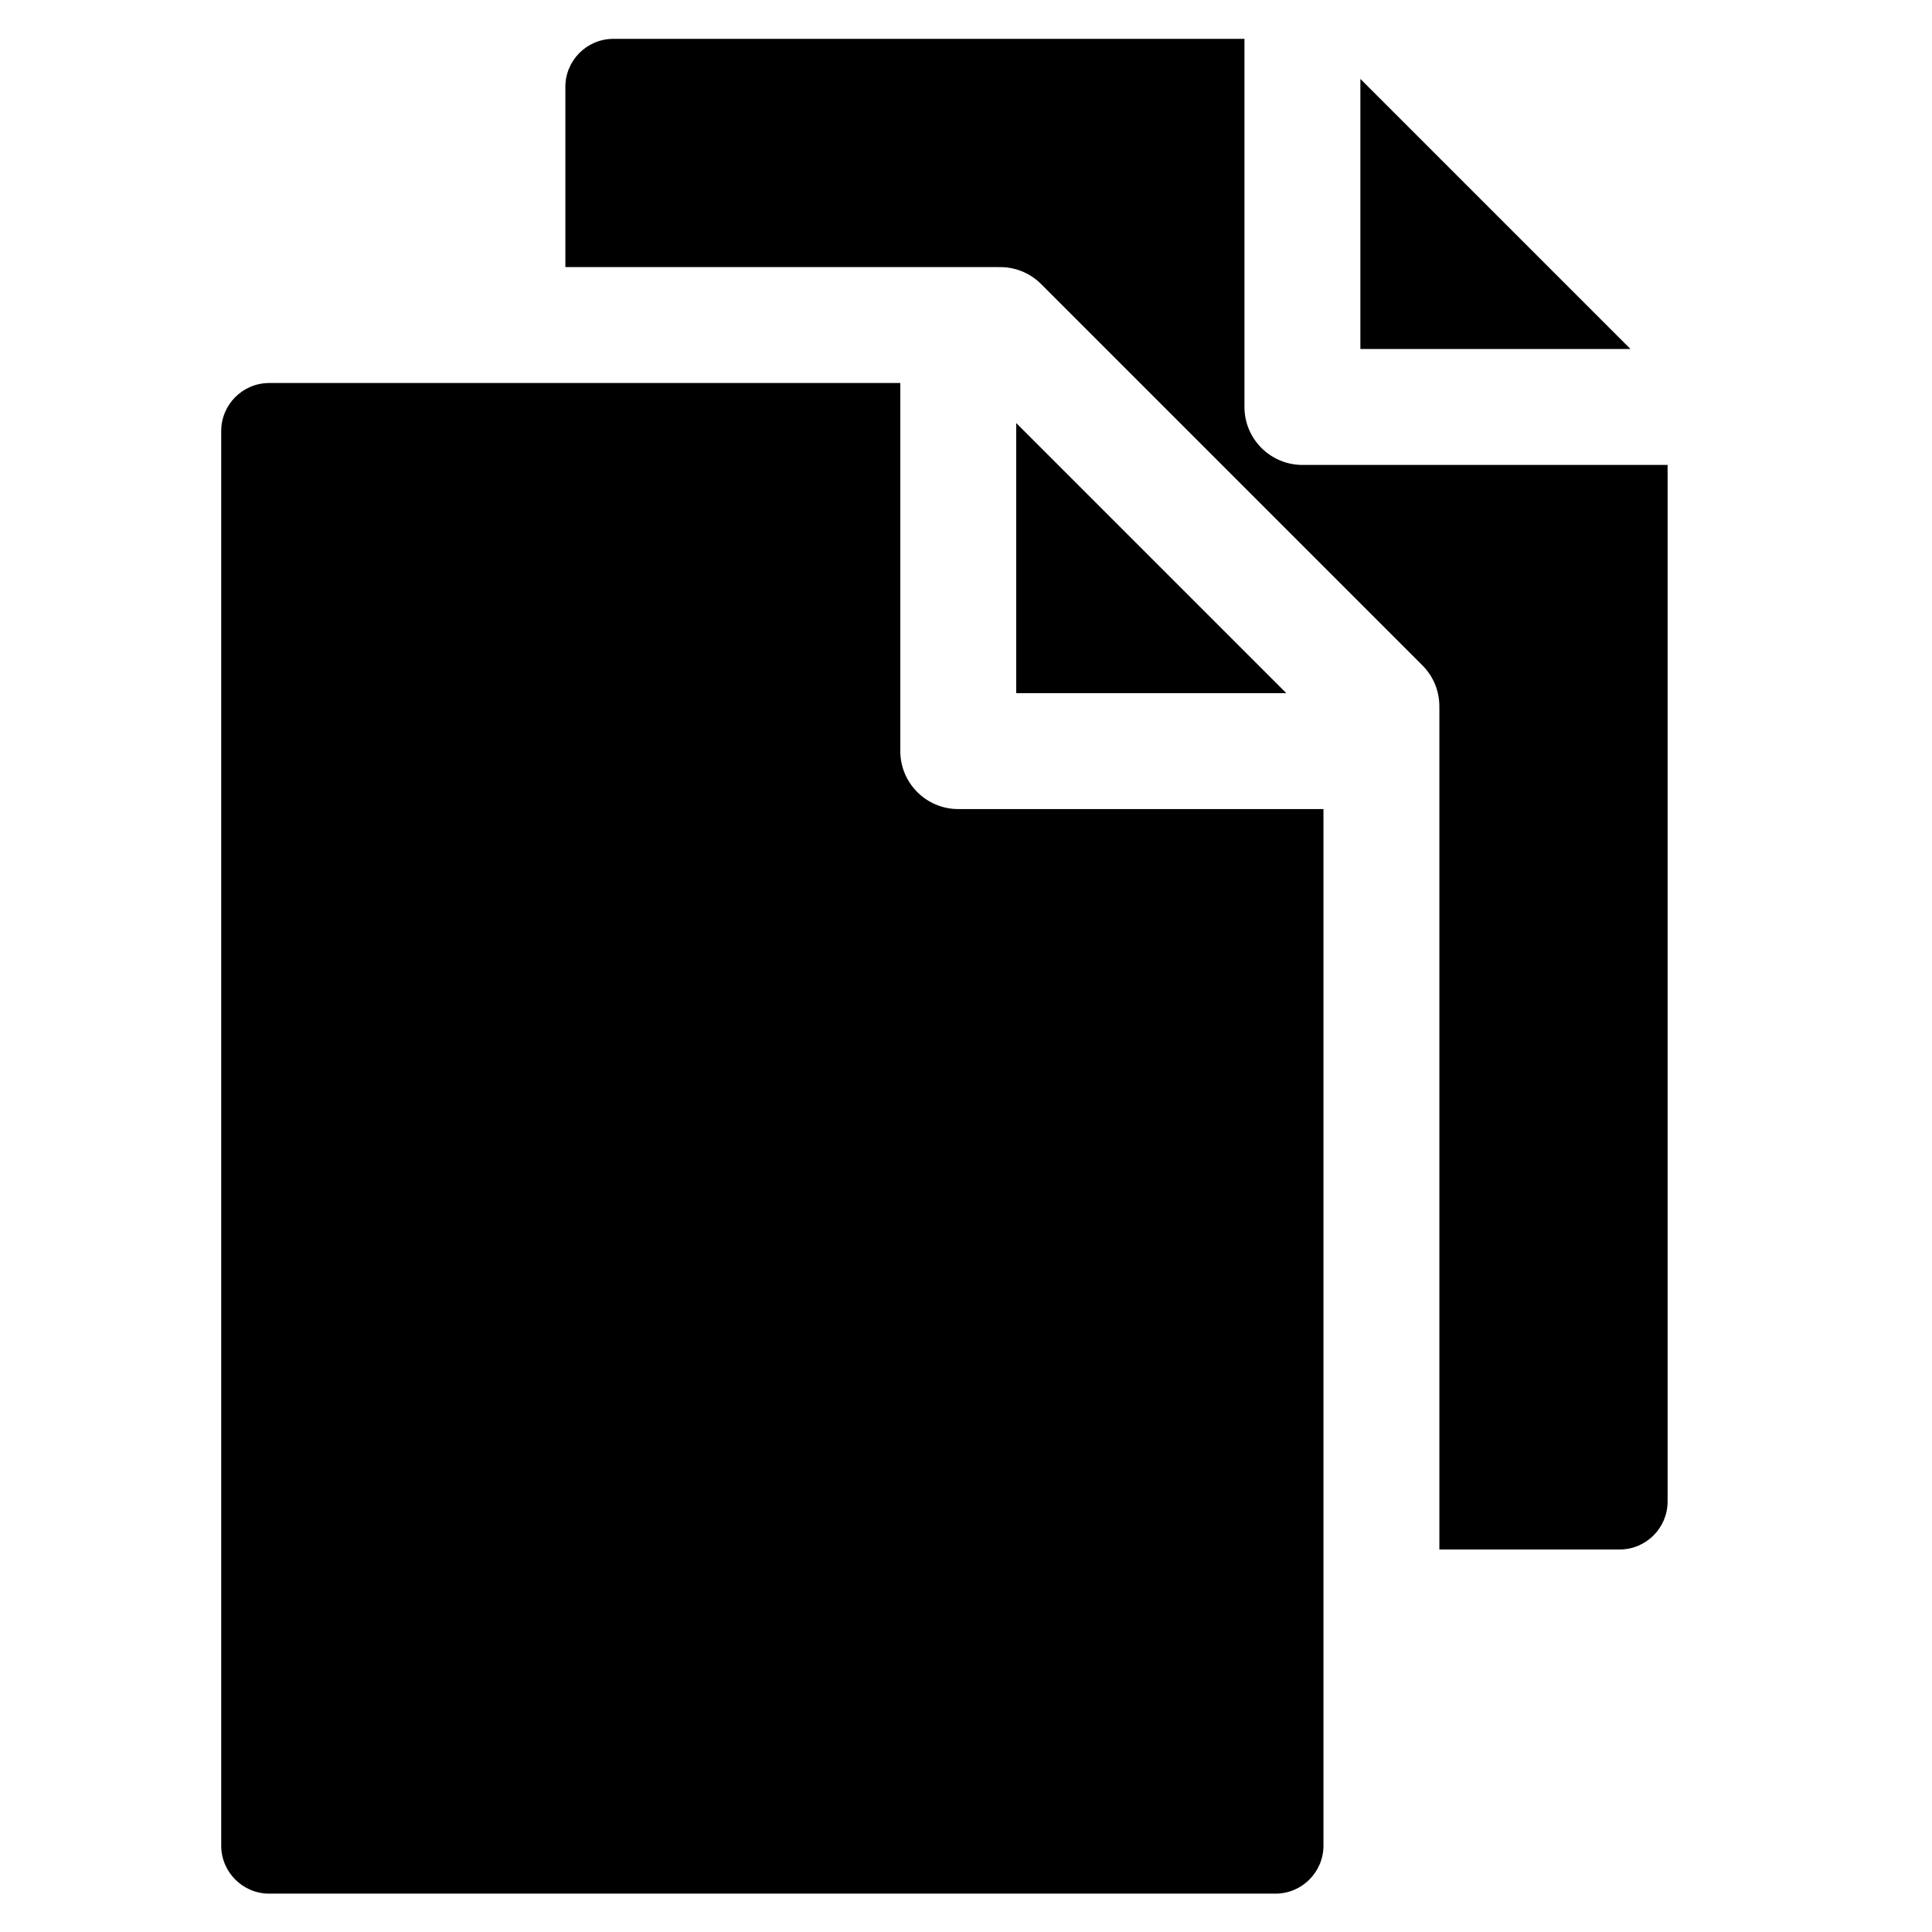 <?xml version="1.0" encoding="UTF-8" standalone="no"?>
<!DOCTYPE svg PUBLIC "-//W3C//DTD SVG 1.1//EN" "http://www.w3.org/Graphics/SVG/1.1/DTD/svg11.dtd">
<svg width="100%" height="100%" viewBox="0 0 24 24" version="1.1" xmlns="http://www.w3.org/2000/svg" xmlns:xlink="http://www.w3.org/1999/xlink" xml:space="preserve" xmlns:serif="http://www.serif.com/" style="fill-rule:evenodd;clip-rule:evenodd;stroke-linejoin:round;stroke-miterlimit:2;">
    <g transform="matrix(0.048,0,0,0.048,0,0)">
        <path d="M233,99.121L69.679,99.121C62.82,99.121 57.251,104.689 57.251,111.548L57.251,477.645C57.251,484.504 62.82,490.073 69.679,490.073L330.082,490.073C336.941,490.073 342.51,484.504 342.51,477.645L342.51,209.387L248,209.387C239.721,209.387 233,202.665 233,194.387L233,99.121ZM332.898,179.387L263,179.387L263,109.489L332.898,179.387Z"/>
    </g>
    <g transform="matrix(0.048,0,0,0.048,0,0)">
        <path d="M146.316,69.121L258,69.121C258.158,69.121 258.316,69.123 258.472,69.128C262.432,69.033 266.423,70.495 269.442,73.514L368.116,172.188C371.117,175.189 372.579,179.148 372.504,183.084C372.508,183.222 372.51,183.361 372.51,183.5L372.51,401.008L419.147,401.008C426.006,401.008 431.575,395.44 431.575,388.581L431.575,120.322L337.065,120.322C328.786,120.322 322.065,113.601 322.065,105.322L322.065,10.056L158.743,10.056C151.885,10.056 146.316,15.625 146.316,22.484L146.316,69.121ZM421.962,90.322L352.065,90.322L352.065,20.424L421.962,90.322Z"/>
    </g>
</svg>
